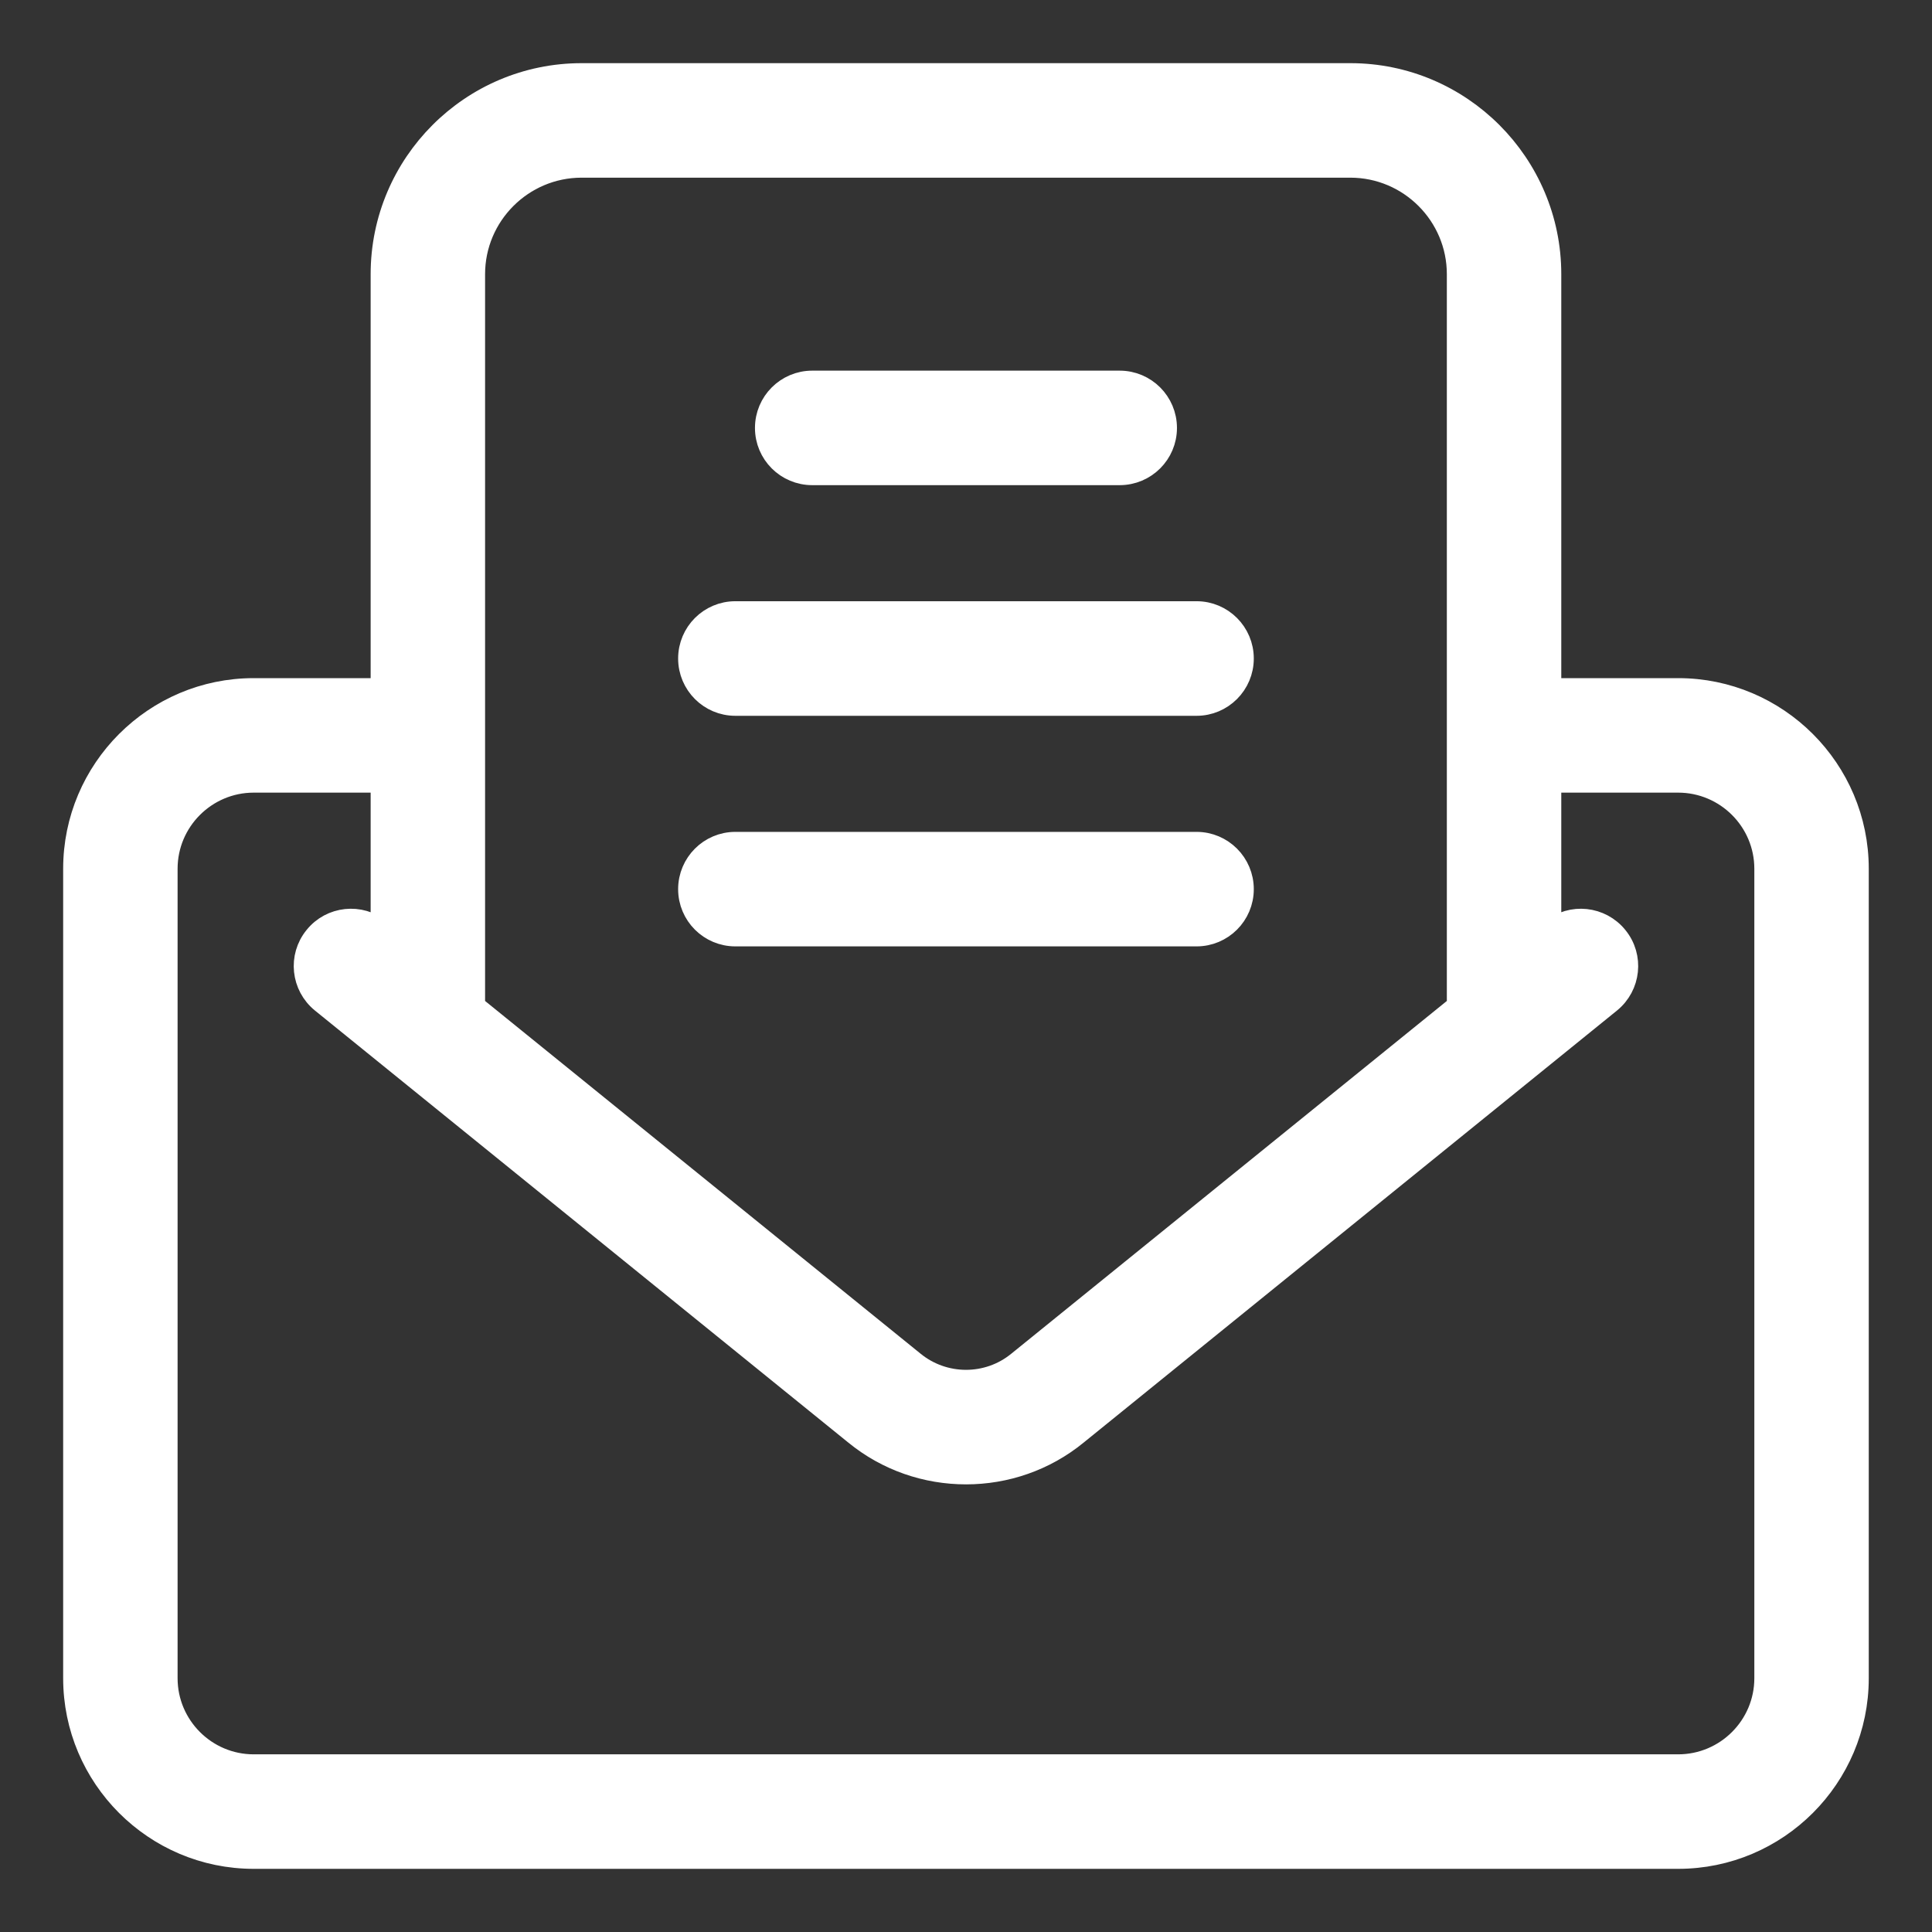 <svg width="26" height="26" viewBox="0 0 26 26" fill="none" xmlns="http://www.w3.org/2000/svg">
<rect x="0" y="0" width="26" height="26" fill="#333333" stroke="none"/>
<path d="M22.584 9.276H20.861V3.69C20.861 2.207 19.655 1 18.172 1H7.827C6.344 1 5.138 2.207 5.138 3.69V9.276H3.414C2.083 9.276 1 10.36 1 11.691V22.585C1 23.916 2.083 25 3.414 25H16.103C16.445 25 16.723 24.722 16.723 24.379C16.723 24.036 16.445 23.759 16.103 23.759H16H3.414C2.767 23.759 2.24 23.232 2.24 22.585V11.691C2.24 11.044 2.767 10.517 3.414 10.517H5.138V12.537L5.115 12.518C4.847 12.302 4.456 12.343 4.242 12.61C4.025 12.876 4.067 13.267 4.333 13.483L11.508 19.295C11.941 19.65 12.47 19.826 13.001 19.826C13.529 19.826 14.058 19.65 14.489 19.297L21.666 13.483C21.932 13.267 21.974 12.876 21.757 12.61C21.541 12.343 21.15 12.302 20.884 12.518L20.861 12.537V10.517H22.584C23.232 10.517 23.759 11.044 23.759 11.691V22.585C23.759 23.232 23.232 23.759 22.584 23.759H20.241C19.898 23.759 19.621 24.036 19.621 24.379C19.621 24.722 19.898 25 20.241 25H22.584C23.916 25 24.999 23.916 24.999 22.585V11.691C24.999 10.36 23.916 9.276 22.584 9.276ZM19.621 13.542L13.704 18.334C13.295 18.669 12.702 18.668 12.292 18.332L6.378 13.542V3.69C6.378 2.891 7.029 2.241 7.827 2.241H18.172C18.97 2.241 19.621 2.891 19.621 3.69V13.542Z" fill="white"/>
<path d="M10.931 6.379H15.068C15.411 6.379 15.689 6.102 15.689 5.759C15.689 5.416 15.411 5.138 15.068 5.138H10.931C10.588 5.138 10.31 5.416 10.31 5.759C10.31 6.102 10.588 6.379 10.931 6.379Z" fill="white"/>
<path d="M16.103 8.241H9.896C9.554 8.241 9.276 8.519 9.276 8.862C9.276 9.205 9.554 9.483 9.896 9.483H16.103C16.445 9.483 16.723 9.205 16.723 8.862C16.723 8.519 16.445 8.241 16.103 8.241Z" fill="white"/>
<path d="M16.103 11.345H9.896C9.554 11.345 9.276 11.623 9.276 11.966C9.276 12.309 9.554 12.586 9.896 12.586H16.103C16.445 12.586 16.723 12.309 16.723 11.966C16.723 11.623 16.445 11.345 16.103 11.345Z" fill="white"/>
<path d="M16.723 24.379C16.723 24.722 16.445 25 16.103 25H20.241C19.898 25 19.621 24.722 19.621 24.379C19.621 24.036 19.898 23.759 20.241 23.759H16.103C16.445 23.759 16.723 24.036 16.723 24.379Z" fill="white"/>
<path d="M16.103 25H3.414C2.083 25 1 23.916 1 22.585V11.691C1 10.36 2.083 9.276 3.414 9.276H5.138V3.69C5.138 2.207 6.344 1 7.827 1H18.172C19.655 1 20.861 2.207 20.861 3.69V9.276H22.584C23.916 9.276 24.999 10.36 24.999 11.691V22.585C24.999 23.916 23.916 25 22.584 25H20.241M16.103 25C16.445 25 16.723 24.722 16.723 24.379C16.723 24.036 16.445 23.759 16.103 23.759M16.103 25H20.241M16.103 23.759H16M16.103 23.759H20.241M20.241 23.759H22.584C23.232 23.759 23.759 23.232 23.759 22.585V11.691C23.759 11.044 23.232 10.517 22.584 10.517H20.861V12.537L20.884 12.518C21.15 12.302 21.541 12.343 21.757 12.61C21.974 12.876 21.932 13.267 21.666 13.483L14.489 19.297C14.058 19.65 13.529 19.826 13.001 19.826C12.47 19.826 11.941 19.65 11.508 19.295L4.333 13.483C4.067 13.267 4.025 12.876 4.242 12.61C4.456 12.343 4.847 12.302 5.115 12.518L5.138 12.537V10.517H3.414C2.767 10.517 2.24 11.044 2.24 11.691V22.585C2.24 23.232 2.767 23.759 3.414 23.759H16M20.241 23.759C19.898 23.759 19.621 24.036 19.621 24.379C19.621 24.722 19.898 25 20.241 25M20.241 23.759H16M19.621 13.542L13.704 18.334C13.295 18.669 12.702 18.668 12.292 18.332L6.378 13.542V3.69C6.378 2.891 7.029 2.241 7.827 2.241H18.172C18.97 2.241 19.621 2.891 19.621 3.69V13.542ZM10.931 6.379H15.068C15.411 6.379 15.689 6.102 15.689 5.759C15.689 5.416 15.411 5.138 15.068 5.138H10.931C10.588 5.138 10.31 5.416 10.31 5.759C10.31 6.102 10.588 6.379 10.931 6.379ZM16.103 8.241H9.896C9.554 8.241 9.276 8.519 9.276 8.862C9.276 9.205 9.554 9.483 9.896 9.483H16.103C16.445 9.483 16.723 9.205 16.723 8.862C16.723 8.519 16.445 8.241 16.103 8.241ZM16.103 11.345H9.896C9.554 11.345 9.276 11.623 9.276 11.966C9.276 12.309 9.554 12.586 9.896 12.586H16.103C16.445 12.586 16.723 12.309 16.723 11.966C16.723 11.623 16.445 11.345 16.103 11.345Z" stroke="white" stroke-width="0.3"/>
</svg>
